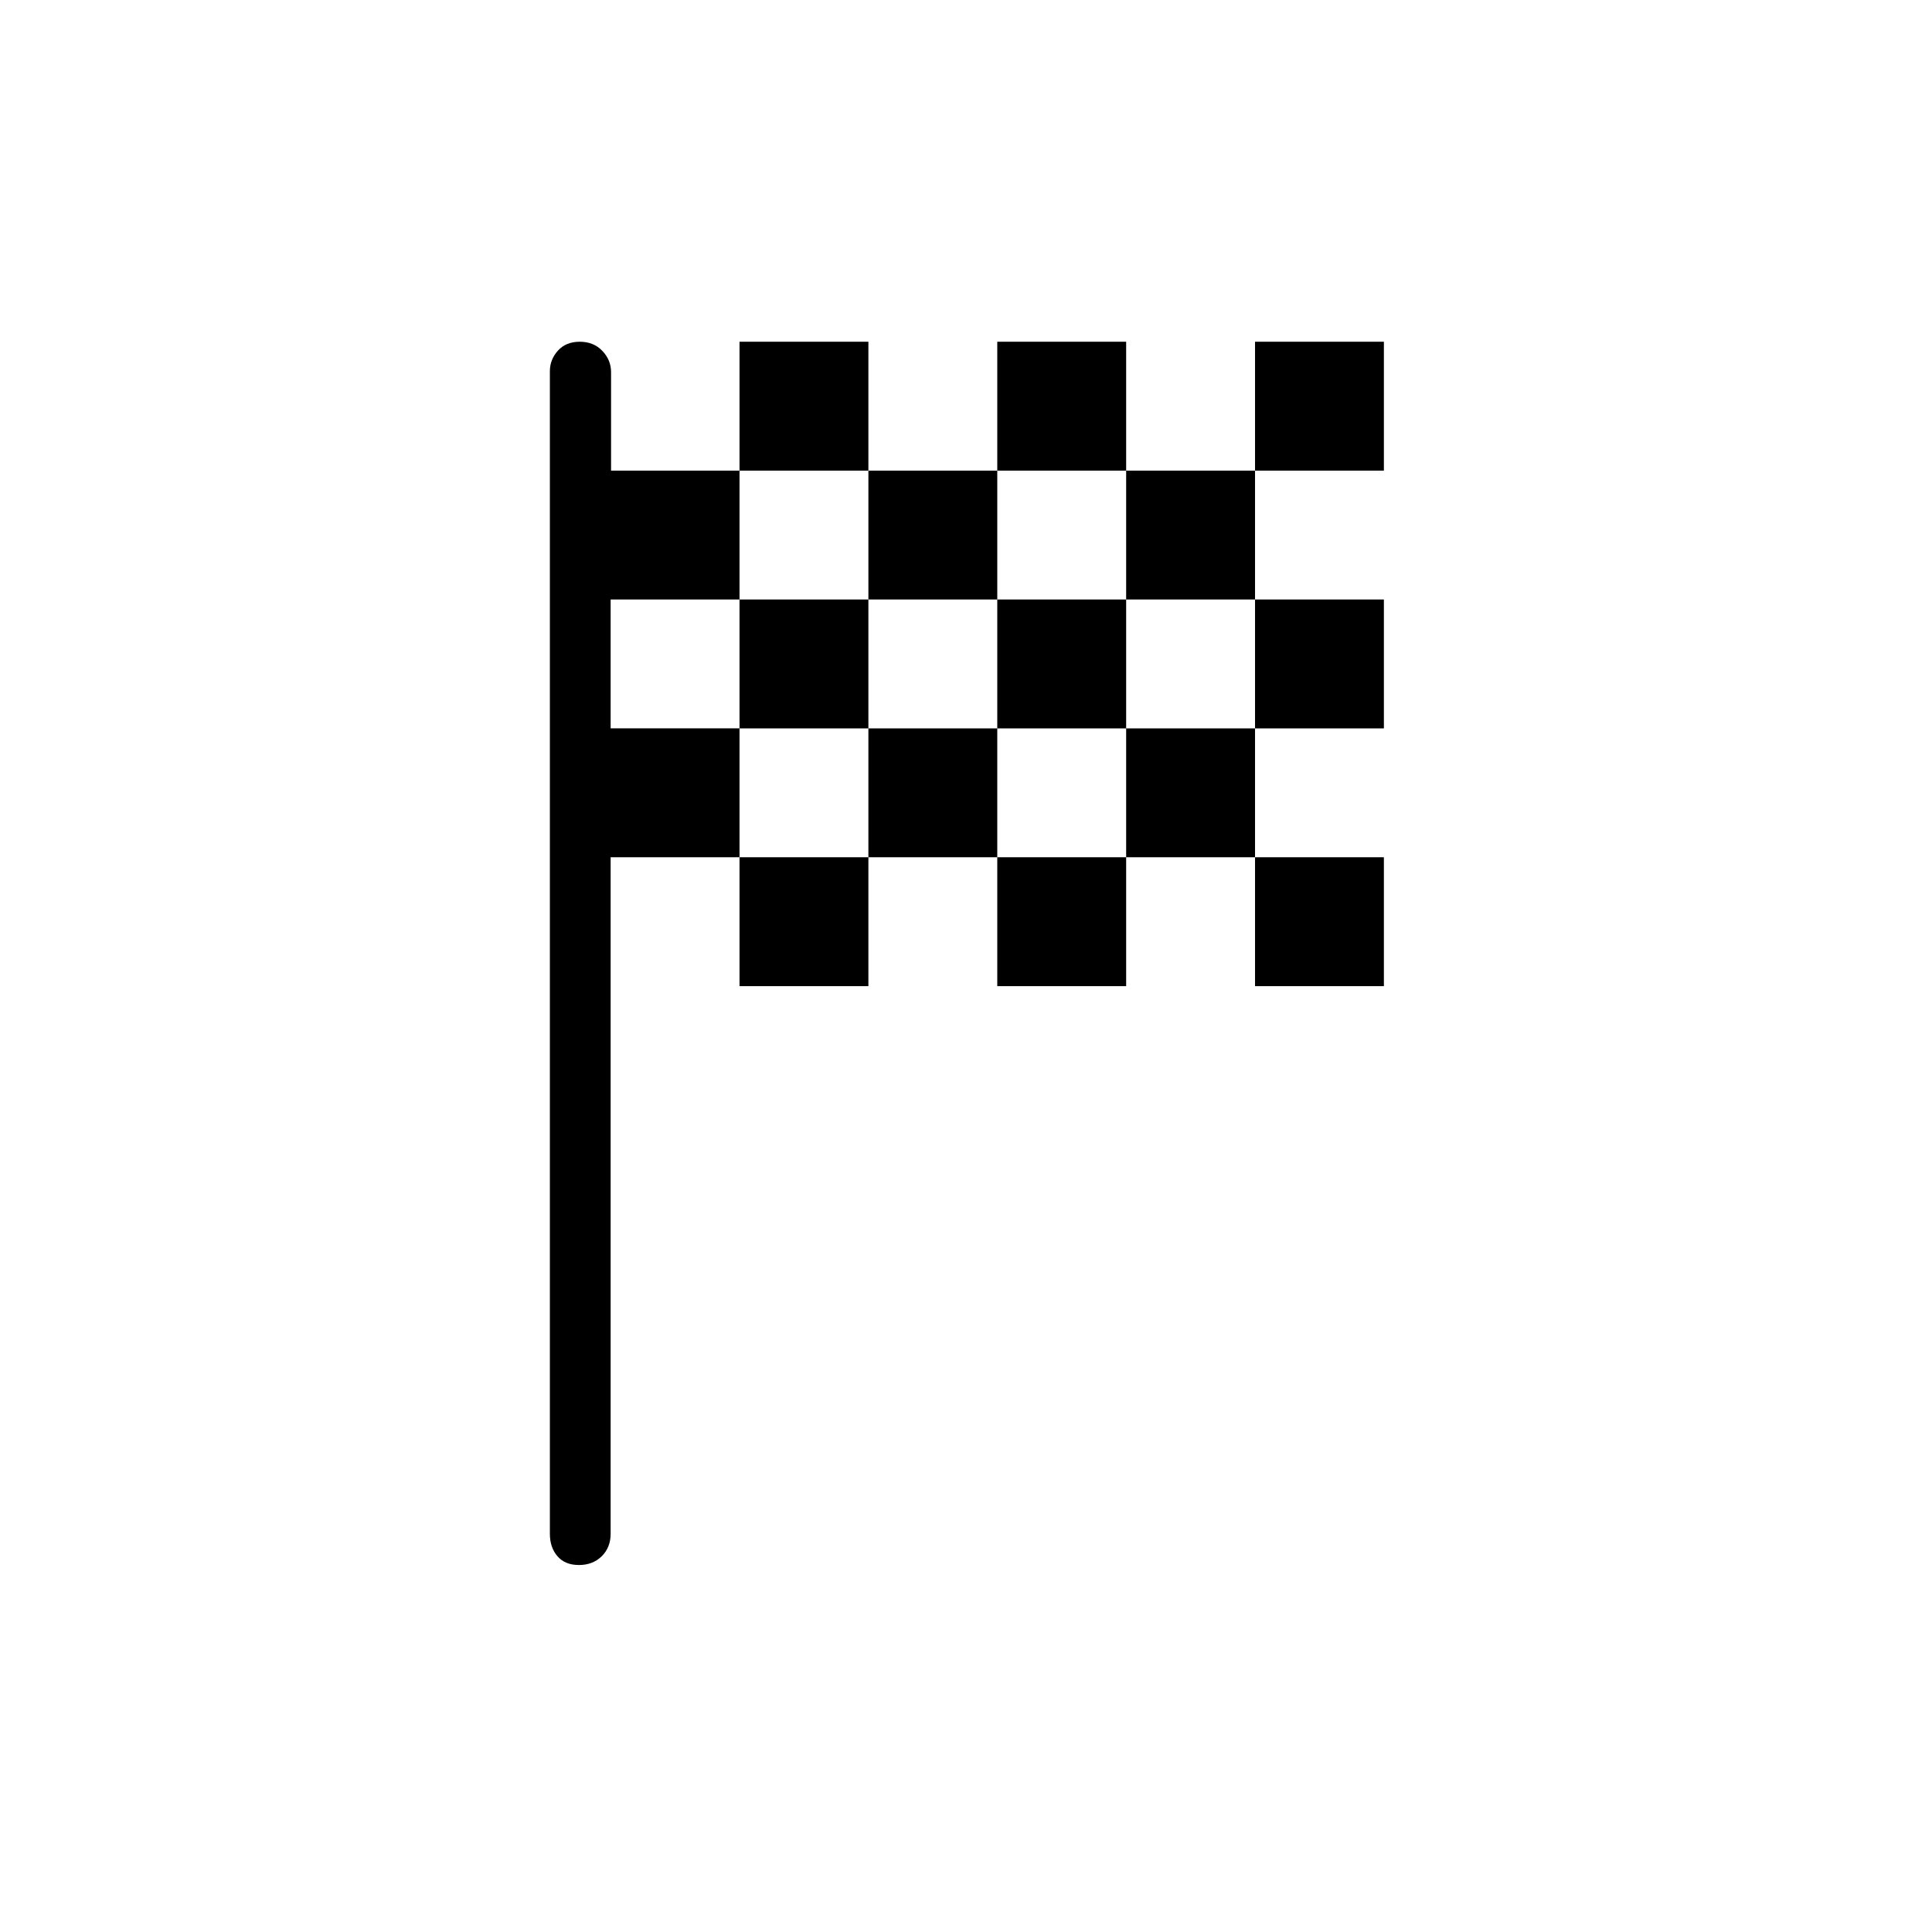 <svg xmlns="http://www.w3.org/2000/svg" height="48" viewBox="0 -960 960 960" width="48"><path d="M367.46-726.15h64.04v-64.04h-64.04v64.04Zm128.08 0v-64.04h64.04v64.04h-64.04ZM367.46-470v-64.04h64.04V-470h-64.04Zm256.16-128.08v-64.04h64.03v64.04h-64.03Zm0 128.08v-64.04h64.03V-470h-64.03Zm-128.08 0v-64.04h64.04V-470h-64.04Zm128.08-256.15v-64.04h64.03v64.04h-64.03ZM431.5-662.12v-64.03h64.04v64.03H431.5ZM287.67-182.35q-6.9 0-10.67-4.36-3.77-4.37-3.77-11.17v-577.66q0-5.79 3.99-10.22 3.98-4.43 10.88-4.43t11.22 4.56q4.31 4.56 4.31 10.53v48.95h63.83v64.03h-64.04v64.04h64.04v64.04h-64.04v336.16q0 6.8-4.42 11.17-4.43 4.36-11.33 4.36Zm271.91-351.69v-64.04h64.04v64.04h-64.04Zm-128.08 0v-64.04h64.04v64.04H431.5Zm-64.04-64.04v-64.04h64.04v64.04h-64.04Zm128.08 0v-64.04h64.04v64.04h-64.04Zm64.04-64.04v-64.03h64.04v64.03h-64.04Z"/></svg>